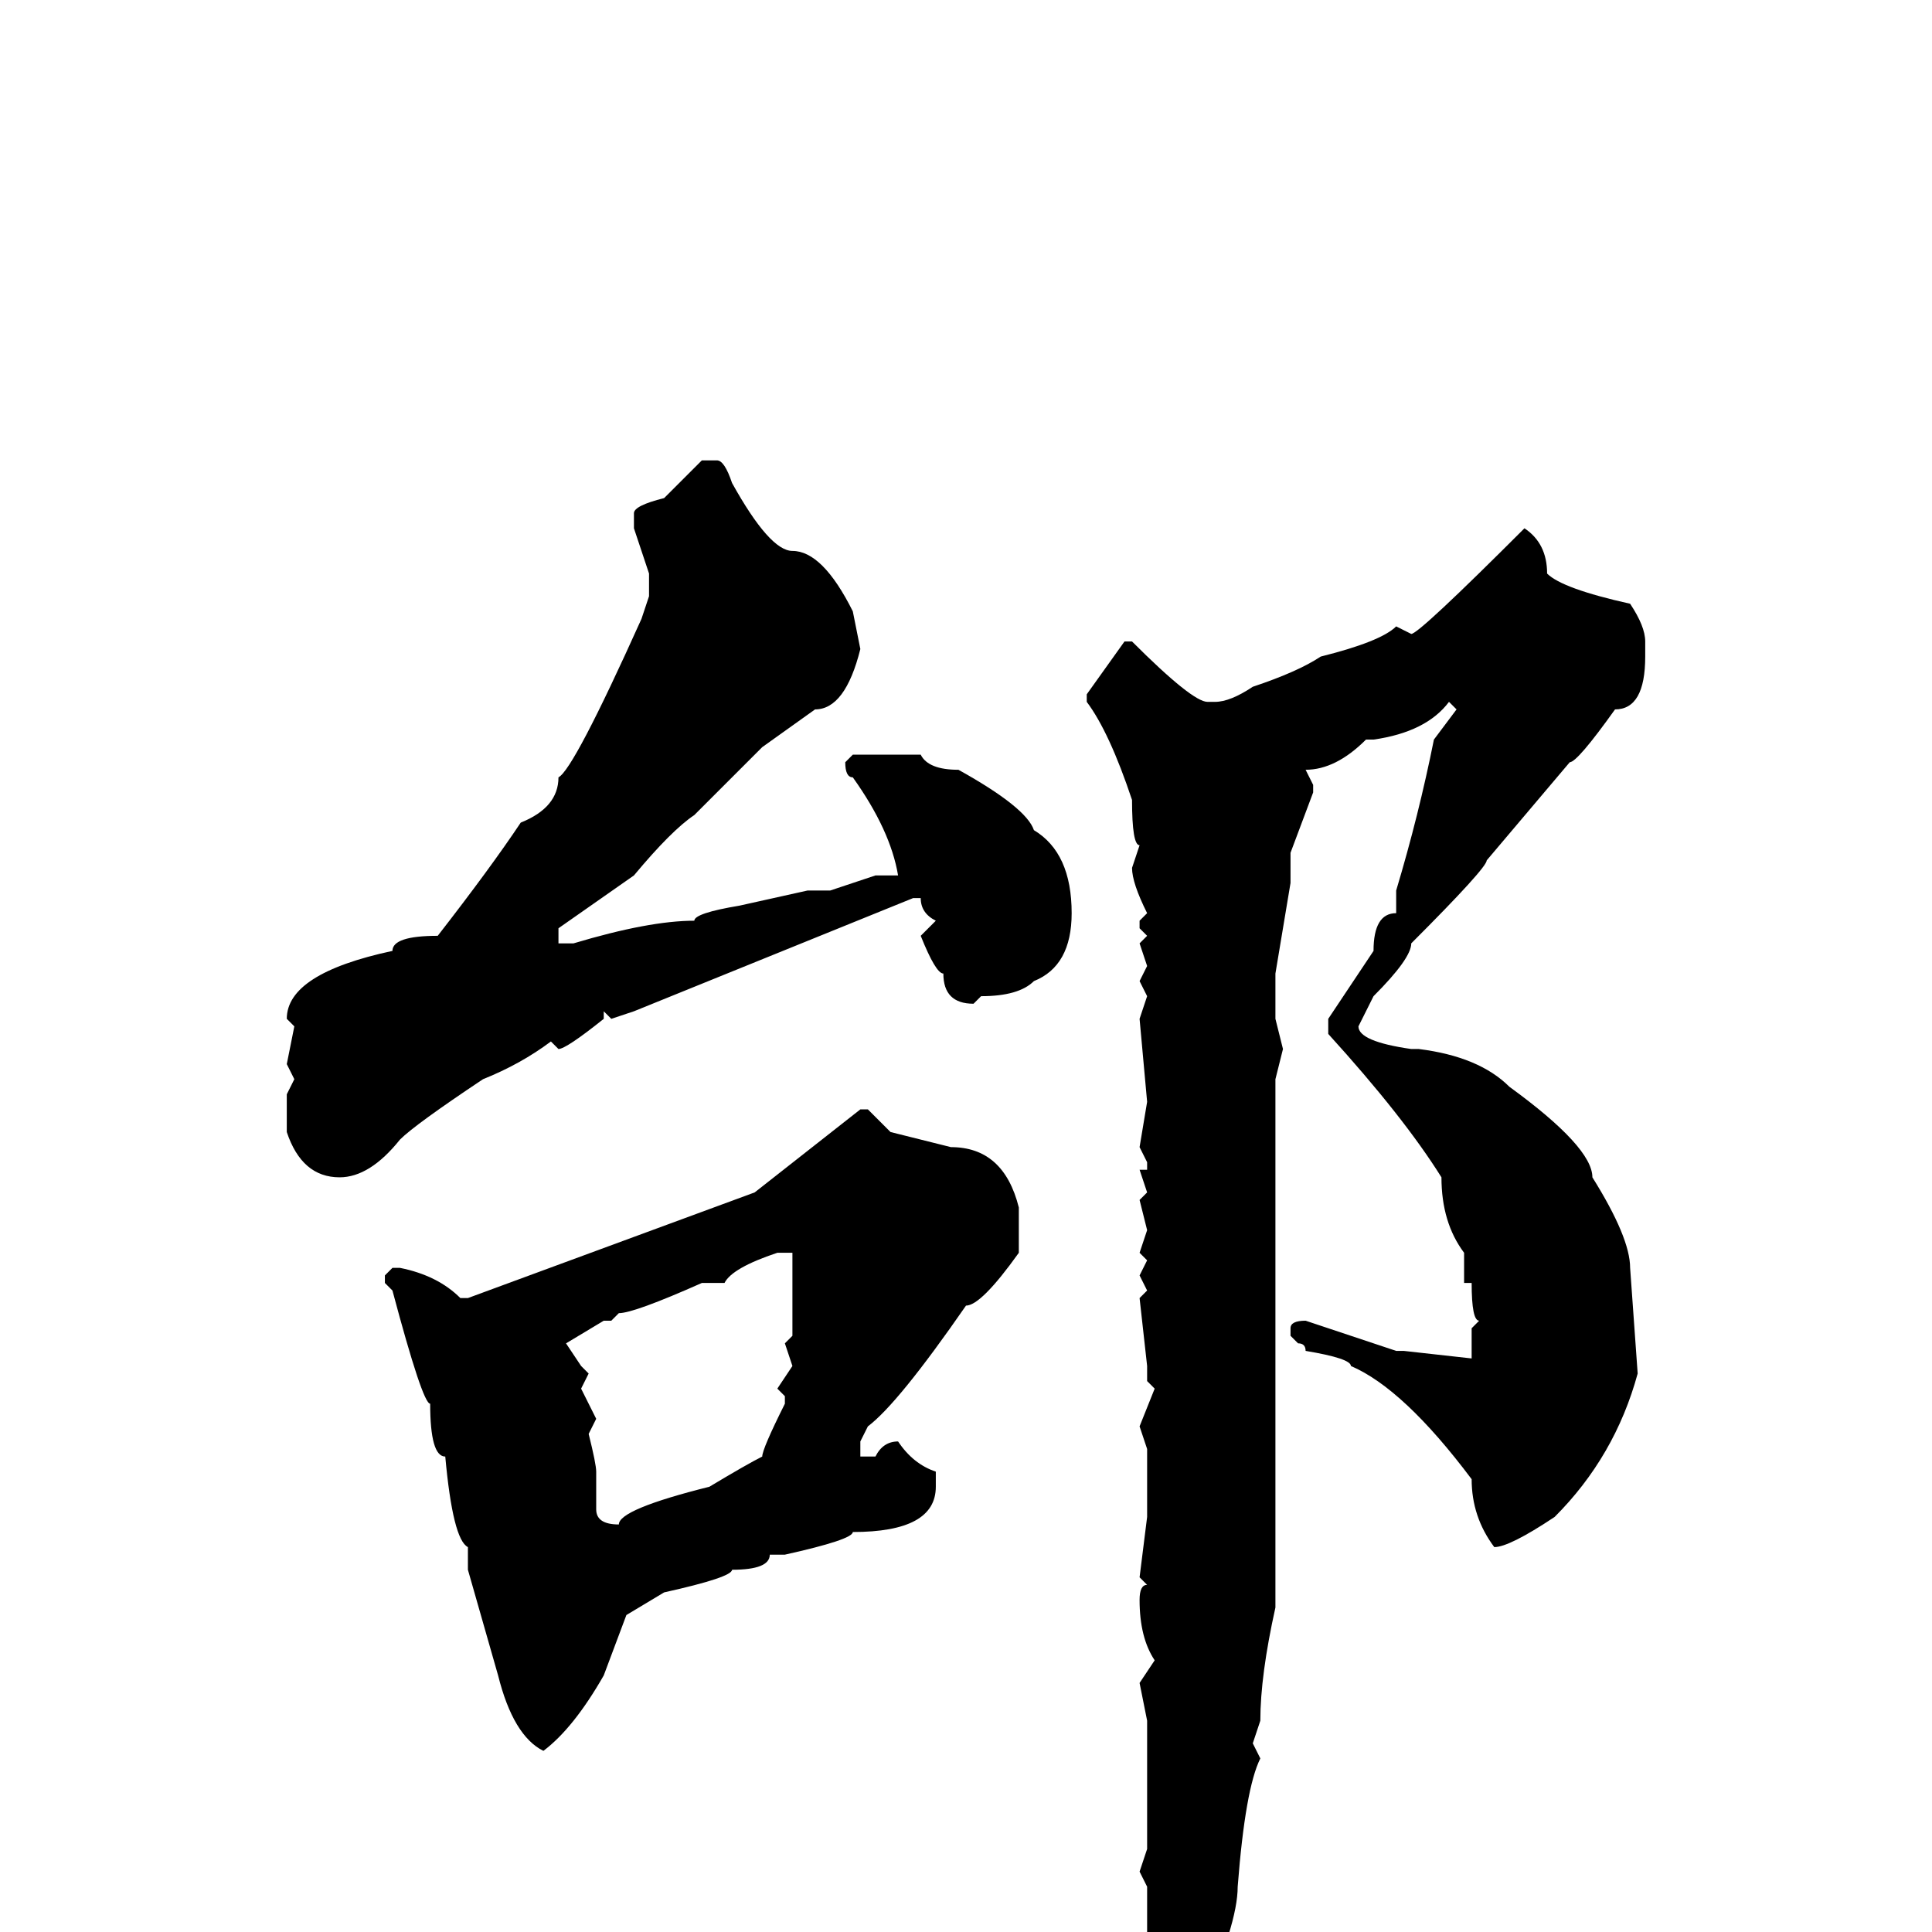 <svg xmlns="http://www.w3.org/2000/svg" viewBox="0 -256 256 256">
	<path fill="#000000" d="M93 -195H95Q96 -195 97 -192Q102 -183 105 -183Q109 -183 113 -175L114 -170Q112 -162 108 -162L101 -157L92 -148Q89 -146 84 -140L74 -133V-131H76Q86 -134 92 -134Q92 -135 98 -136L107 -138H110L116 -140H118H119Q118 -146 113 -153Q112 -153 112 -155L113 -156H115H122Q123 -154 127 -154Q136 -149 137 -146Q142 -143 142 -135Q142 -128 137 -126Q135 -124 130 -124L129 -123Q125 -123 125 -127Q124 -127 122 -132L124 -134Q122 -135 122 -137H121L84 -122L81 -121L80 -122V-121Q75 -117 74 -117L73 -118Q69 -115 64 -113Q55 -107 53 -105Q49 -100 45 -100Q40 -100 38 -106V-109V-111L39 -113L38 -115L39 -120L38 -121Q38 -127 52 -130Q52 -132 58 -132Q65 -141 69 -147Q74 -149 74 -153Q76 -154 85 -174L86 -177V-179V-180L84 -186V-188Q84 -189 88 -190ZM202 -186Q205 -184 205 -180Q207 -178 216 -176Q218 -173 218 -171V-169Q218 -162 214 -162Q209 -155 208 -155L197 -142Q197 -141 187 -131Q187 -129 182 -124L180 -120Q180 -118 187 -117H188Q196 -116 200 -112Q211 -104 211 -100Q216 -92 216 -88L217 -74Q214 -63 206 -55Q200 -51 198 -51Q195 -55 195 -60Q186 -72 179 -75Q179 -76 173 -77Q173 -78 172 -78L171 -79V-80Q171 -81 173 -81L185 -77H186L195 -76V-80L196 -81Q195 -81 195 -86H194V-90Q191 -94 191 -100Q186 -108 176 -119V-121L182 -130Q182 -135 185 -135V-136V-138Q188 -148 190 -158L193 -162L192 -163Q189 -159 182 -158H181Q177 -154 173 -154L174 -152V-151L171 -143V-139L169 -127V-125V-121L170 -117L169 -113V-105V-92V-89V-86V-85V-80V-77V-70V-69V-66V-52V-49V-47V-43Q167 -34 167 -28L166 -25L167 -23Q165 -19 164 -6Q164 -1 159 10Q154 19 153 19L152 18L153 15V14L152 12L153 9L152 7V5V-2V-6L151 -8L152 -11V-28L151 -33L153 -36Q151 -39 151 -44Q151 -46 152 -46L151 -47L152 -55V-64L151 -67L153 -72L152 -73V-75L151 -84L152 -85L151 -87L152 -89L151 -90L152 -93L151 -97L152 -98L151 -101H152V-102L151 -104L152 -110L151 -121L152 -124L151 -126L152 -128L151 -131L152 -132L151 -133V-134L152 -135Q150 -139 150 -141L151 -144Q150 -144 150 -150Q147 -159 144 -163V-164L149 -171H150Q158 -163 160 -163H161Q163 -163 166 -165Q172 -167 175 -169Q183 -171 185 -173L187 -172Q188 -172 202 -186ZM114 -109H115L118 -106L126 -104Q133 -104 135 -96V-90Q130 -83 128 -83Q119 -70 115 -67L114 -65V-63H116Q117 -65 119 -65Q121 -62 124 -61V-59Q124 -53 113 -53Q113 -52 104 -50H102Q102 -48 97 -48Q97 -47 88 -45L83 -42L80 -34Q76 -27 72 -24Q68 -26 66 -34L62 -48V-51Q60 -52 59 -63Q57 -63 57 -70Q56 -70 52 -85L51 -86V-87L52 -88H53Q58 -87 61 -84H62L100 -98ZM96 -86H94H93Q84 -82 82 -82L81 -81H80L75 -78L77 -75L78 -74L77 -72L79 -68L78 -66Q79 -62 79 -61V-59V-56Q79 -54 82 -54Q82 -56 94 -59Q99 -62 101 -63Q101 -64 104 -70V-71L103 -72L105 -75L104 -78L105 -79V-83V-85V-87V-89V-90H103Q97 -88 96 -86Z"/>
</svg>